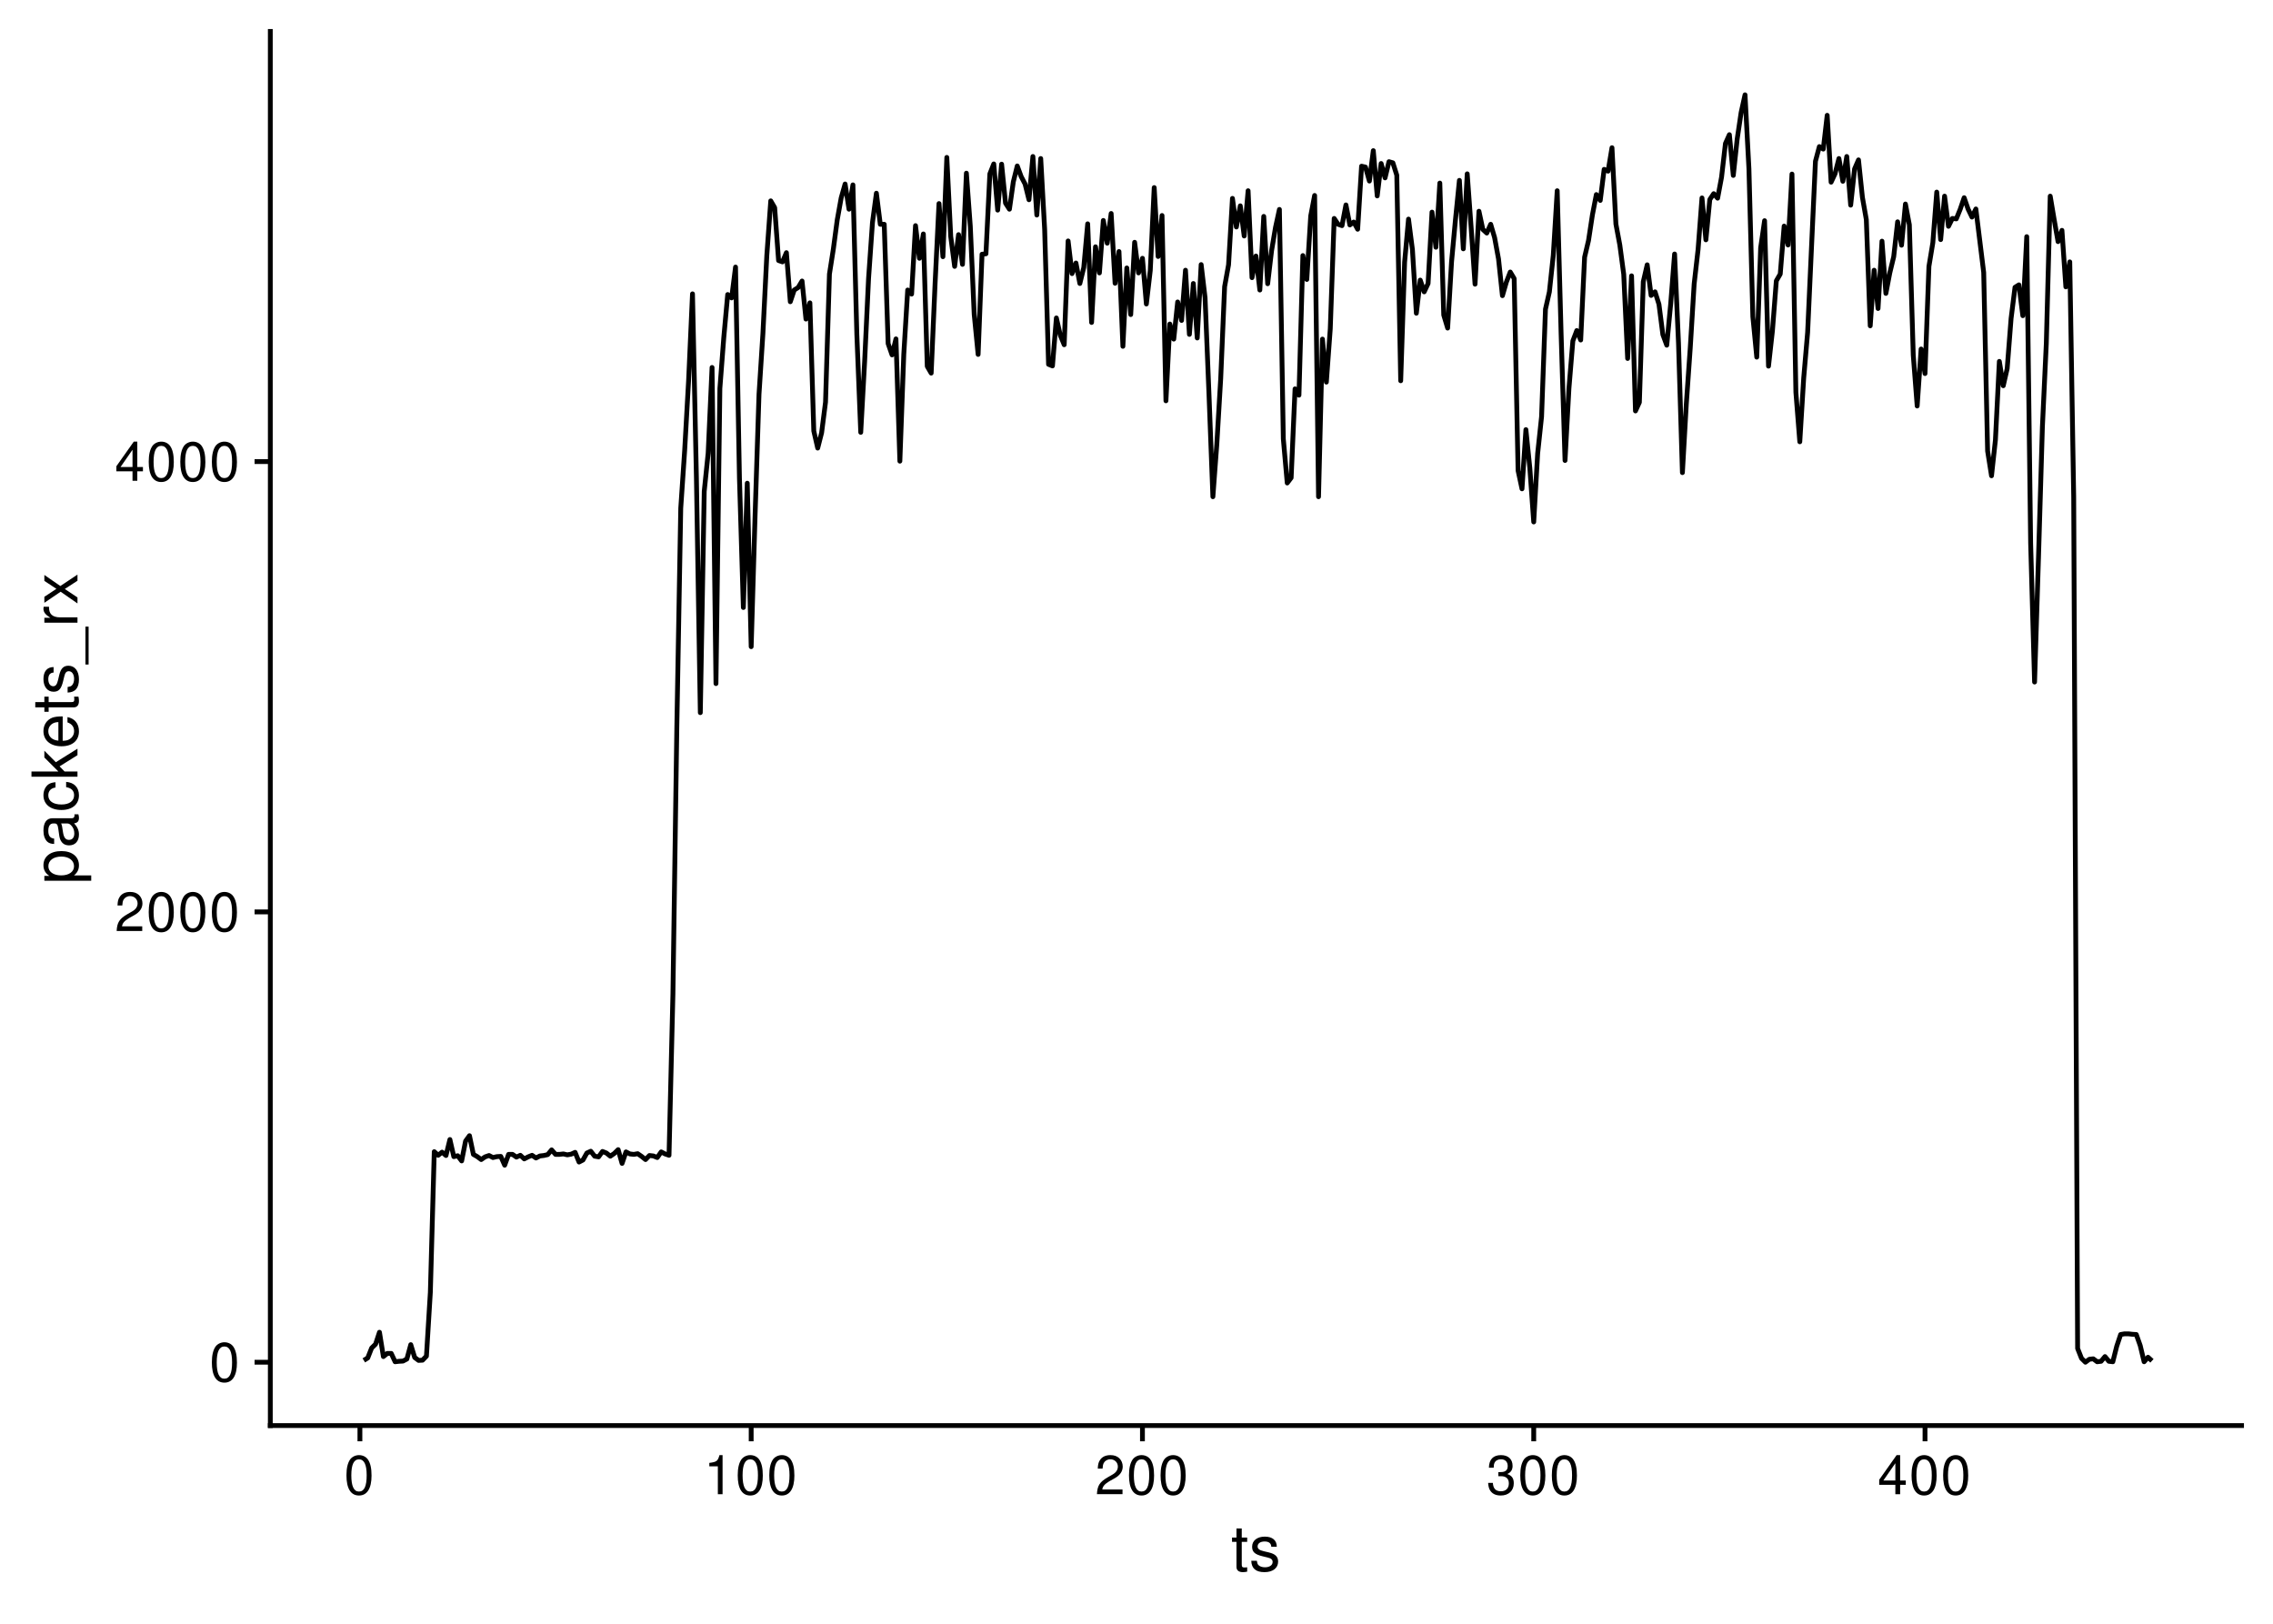 <?xml version="1.0" encoding="UTF-8"?>
<svg xmlns="http://www.w3.org/2000/svg" xmlns:xlink="http://www.w3.org/1999/xlink" width="504pt" height="360pt" viewBox="0 0 504 360" version="1.1">
<defs>
<g>
<symbol overflow="visible" id="glyph0-0">
<path style="stroke:none;" d=""/>
</symbol>
<symbol overflow="visible" id="glyph0-1">
<path style="stroke:none;" d="M 3.297 -8.672 C 2.516 -8.672 1.781 -8.312 1.344 -7.734 C 0.797 -6.953 0.516 -5.812 0.516 -4.203 C 0.516 -1.266 1.469 0.281 3.297 0.281 C 5.094 0.281 6.078 -1.266 6.078 -4.125 C 6.078 -5.812 5.812 -6.938 5.25 -7.734 C 4.812 -8.328 4.109 -8.672 3.297 -8.672 Z M 3.297 -7.734 C 4.438 -7.734 5 -6.578 5 -4.219 C 5 -1.75 4.453 -0.594 3.281 -0.594 C 2.156 -0.594 1.594 -1.797 1.594 -4.188 C 1.594 -6.578 2.156 -7.734 3.297 -7.734 Z M 3.297 -7.734 "/>
</symbol>
<symbol overflow="visible" id="glyph0-2">
<path style="stroke:none;" d="M 6.078 -1.047 L 1.594 -1.047 C 1.703 -1.766 2.094 -2.219 3.125 -2.859 L 4.328 -3.531 C 5.516 -4.188 6.125 -5.078 6.125 -6.141 C 6.125 -6.859 5.844 -7.531 5.344 -8 C 4.844 -8.453 4.219 -8.672 3.406 -8.672 C 2.328 -8.672 1.531 -8.297 1.062 -7.547 C 0.75 -7.094 0.625 -6.547 0.594 -5.672 L 1.656 -5.672 C 1.688 -6.266 1.766 -6.609 1.906 -6.906 C 2.188 -7.422 2.734 -7.75 3.375 -7.75 C 4.328 -7.75 5.047 -7.062 5.047 -6.125 C 5.047 -5.422 4.656 -4.828 3.906 -4.391 L 2.797 -3.75 C 1.016 -2.719 0.5 -1.906 0.406 -0.016 L 6.078 -0.016 Z M 6.078 -1.047 "/>
</symbol>
<symbol overflow="visible" id="glyph0-3">
<path style="stroke:none;" d="M 3.922 -2.094 L 3.922 0 L 4.984 0 L 4.984 -2.094 L 6.234 -2.094 L 6.234 -3.047 L 4.984 -3.047 L 4.984 -8.672 L 4.203 -8.672 L 0.344 -3.219 L 0.344 -2.094 Z M 3.922 -3.047 L 1.266 -3.047 L 3.922 -6.875 Z M 3.922 -3.047 "/>
</symbol>
<symbol overflow="visible" id="glyph0-4">
<path style="stroke:none;" d="M 3.109 -6.188 L 3.109 0 L 4.156 0 L 4.156 -8.672 L 3.469 -8.672 C 3.094 -7.344 2.859 -7.156 1.219 -6.953 L 1.219 -6.188 Z M 3.109 -6.188 "/>
</symbol>
<symbol overflow="visible" id="glyph0-5">
<path style="stroke:none;" d="M 2.656 -4 L 3.234 -4 C 4.375 -4 4.984 -3.453 4.984 -2.406 C 4.984 -1.312 4.328 -0.656 3.234 -0.656 C 2.078 -0.656 1.516 -1.25 1.438 -2.516 L 0.391 -2.516 C 0.438 -1.828 0.547 -1.375 0.75 -0.984 C 1.203 -0.141 2.031 0.281 3.188 0.281 C 4.938 0.281 6.078 -0.781 6.078 -2.422 C 6.078 -3.531 5.656 -4.125 4.625 -4.484 C 5.422 -4.812 5.812 -5.406 5.812 -6.281 C 5.812 -7.781 4.844 -8.672 3.234 -8.672 C 1.516 -8.672 0.594 -7.719 0.562 -5.875 L 1.625 -5.875 C 1.625 -6.406 1.688 -6.703 1.812 -6.969 C 2.047 -7.469 2.578 -7.75 3.234 -7.75 C 4.172 -7.75 4.734 -7.188 4.734 -6.25 C 4.734 -5.641 4.531 -5.266 4.062 -5.062 C 3.766 -4.938 3.391 -4.891 2.656 -4.891 Z M 2.656 -4 "/>
</symbol>
<symbol overflow="visible" id="glyph1-0">
<path style="stroke:none;" d=""/>
</symbol>
<symbol overflow="visible" id="glyph1-1">
<path style="stroke:none;" d="M 3.562 -7.344 L 2.359 -7.344 L 2.359 -9.359 L 1.188 -9.359 L 1.188 -7.344 L 0.203 -7.344 L 0.203 -6.391 L 1.188 -6.391 L 1.188 -0.844 C 1.188 -0.078 1.688 0.328 2.609 0.328 C 2.906 0.328 3.156 0.297 3.562 0.219 L 3.562 -0.75 C 3.391 -0.719 3.234 -0.703 3 -0.703 C 2.484 -0.703 2.359 -0.844 2.359 -1.359 L 2.359 -6.391 L 3.562 -6.391 Z M 3.562 -7.344 "/>
</symbol>
<symbol overflow="visible" id="glyph1-2">
<path style="stroke:none;" d="M 6.125 -5.297 C 6.125 -6.734 5.172 -7.547 3.469 -7.547 C 1.766 -7.547 0.656 -6.656 0.656 -5.312 C 0.656 -4.156 1.25 -3.609 2.984 -3.188 L 4.078 -2.922 C 4.891 -2.734 5.203 -2.438 5.203 -1.922 C 5.203 -1.219 4.516 -0.75 3.5 -0.75 C 2.875 -0.75 2.344 -0.938 2.047 -1.25 C 1.859 -1.453 1.781 -1.672 1.703 -2.188 L 0.469 -2.188 C 0.531 -0.484 1.484 0.328 3.406 0.328 C 5.25 0.328 6.422 -0.594 6.422 -2 C 6.422 -3.094 5.812 -3.703 4.359 -4.047 L 3.234 -4.312 C 2.281 -4.531 1.875 -4.844 1.875 -5.359 C 1.875 -6.047 2.484 -6.469 3.438 -6.469 C 4.375 -6.469 4.875 -6.062 4.906 -5.297 Z M 6.125 -5.297 "/>
</symbol>
<symbol overflow="visible" id="glyph2-0">
<path style="stroke:none;" d=""/>
</symbol>
<symbol overflow="visible" id="glyph2-1">
<path style="stroke:none;" d="M 3.047 -0.75 L 3.047 -1.938 L -0.766 -1.938 C -0.016 -2.547 0.328 -3.234 0.328 -4.188 C 0.328 -6.094 -1.203 -7.328 -3.547 -7.328 C -6 -7.328 -7.547 -6.125 -7.547 -4.172 C -7.547 -3.172 -7.094 -2.375 -6.234 -1.828 L -7.344 -1.828 L -7.344 -0.75 Z M -6.453 -3.969 C -6.453 -5.266 -5.312 -6.109 -3.562 -6.109 C -1.906 -6.109 -0.766 -5.25 -0.766 -3.969 C -0.766 -2.734 -1.891 -1.938 -3.609 -1.938 C -5.328 -1.938 -6.453 -2.734 -6.453 -3.969 Z M -6.453 -3.969 "/>
</symbol>
<symbol overflow="visible" id="glyph2-2">
<path style="stroke:none;" d="M -0.688 -7.484 C -0.656 -7.359 -0.656 -7.312 -0.656 -7.234 C -0.656 -6.828 -0.875 -6.609 -1.234 -6.609 L -5.547 -6.609 C -6.844 -6.609 -7.547 -5.656 -7.547 -3.844 C -7.547 -2.766 -7.234 -1.922 -6.688 -1.406 C -6.312 -1.078 -5.891 -0.938 -5.172 -0.906 L -5.172 -2.094 C -6.062 -2.188 -6.469 -2.719 -6.469 -3.812 C -6.469 -4.875 -6.078 -5.453 -5.375 -5.453 L -5.062 -5.453 C -4.562 -5.438 -4.375 -5.188 -4.25 -4.234 C -4.047 -2.578 -3.984 -2.328 -3.812 -1.875 C -3.438 -1.016 -2.797 -0.594 -1.844 -0.594 C -0.516 -0.594 0.328 -1.516 0.328 -3 C 0.328 -3.922 0 -4.656 -0.75 -5.484 C 0 -5.578 0.328 -5.938 0.328 -6.688 C 0.328 -6.938 0.297 -7.094 0.203 -7.484 Z M -2.312 -5.453 C -1.922 -5.453 -1.688 -5.328 -1.359 -4.984 C -0.922 -4.516 -0.703 -3.938 -0.703 -3.25 C -0.703 -2.344 -1.141 -1.812 -1.875 -1.812 C -2.641 -1.812 -3.031 -2.312 -3.219 -3.562 C -3.391 -4.812 -3.438 -5.047 -3.625 -5.453 Z M -2.312 -5.453 "/>
</symbol>
<symbol overflow="visible" id="glyph2-3">
<path style="stroke:none;" d="M -4.875 -6.594 C -5.594 -6.531 -6.047 -6.391 -6.453 -6.109 C -7.141 -5.594 -7.547 -4.719 -7.547 -3.703 C -7.547 -1.703 -5.984 -0.438 -3.547 -0.438 C -1.172 -0.438 0.328 -1.688 0.328 -3.688 C 0.328 -5.438 -0.734 -6.531 -2.516 -6.672 L -2.516 -5.5 C -1.344 -5.312 -0.75 -4.703 -0.75 -3.703 C -0.75 -2.422 -1.812 -1.656 -3.547 -1.656 C -5.375 -1.656 -6.469 -2.406 -6.469 -3.688 C -6.469 -4.656 -5.891 -5.281 -4.875 -5.422 Z M -4.875 -6.594 "/>
</symbol>
<symbol overflow="visible" id="glyph2-4">
<path style="stroke:none;" d="M -10.203 -1.969 L -10.203 -0.812 L 0 -0.812 L 0 -1.969 L -2.859 -1.969 L -3.969 -3.109 L 0 -5.594 L 0 -7.031 L -4.797 -4.031 L -7.344 -6.578 L -7.344 -5.078 L -4.234 -1.969 Z M -10.203 -1.969 "/>
</symbol>
<symbol overflow="visible" id="glyph2-5">
<path style="stroke:none;" d="M -3.281 -7.188 C -4.391 -7.188 -5.062 -7.094 -5.609 -6.891 C -6.812 -6.406 -7.547 -5.297 -7.547 -3.922 C -7.547 -1.875 -5.984 -0.562 -3.562 -0.562 C -1.141 -0.562 0.328 -1.812 0.328 -3.891 C 0.328 -5.578 -0.625 -6.734 -2.219 -7.031 L -2.219 -5.859 C -1.266 -5.531 -0.75 -4.875 -0.75 -3.938 C -0.75 -3.188 -1.094 -2.562 -1.703 -2.172 C -2.125 -1.891 -2.547 -1.797 -3.281 -1.781 Z M -4.234 -1.812 C -5.594 -1.906 -6.469 -2.734 -6.469 -3.906 C -6.469 -5.094 -5.547 -5.922 -4.234 -5.922 Z M -4.234 -1.812 "/>
</symbol>
<symbol overflow="visible" id="glyph2-6">
<path style="stroke:none;" d="M -7.344 -3.562 L -7.344 -2.359 L -9.359 -2.359 L -9.359 -1.188 L -7.344 -1.188 L -7.344 -0.203 L -6.391 -0.203 L -6.391 -1.188 L -0.844 -1.188 C -0.078 -1.188 0.328 -1.688 0.328 -2.609 C 0.328 -2.906 0.297 -3.156 0.219 -3.562 L -0.75 -3.562 C -0.719 -3.391 -0.703 -3.234 -0.703 -3 C -0.703 -2.484 -0.844 -2.359 -1.359 -2.359 L -6.391 -2.359 L -6.391 -3.562 Z M -7.344 -3.562 "/>
</symbol>
<symbol overflow="visible" id="glyph2-7">
<path style="stroke:none;" d="M -5.297 -6.125 C -6.734 -6.125 -7.547 -5.172 -7.547 -3.469 C -7.547 -1.766 -6.656 -0.656 -5.312 -0.656 C -4.156 -0.656 -3.609 -1.25 -3.188 -2.984 L -2.922 -4.078 C -2.734 -4.891 -2.438 -5.203 -1.922 -5.203 C -1.219 -5.203 -0.75 -4.516 -0.75 -3.5 C -0.75 -2.875 -0.938 -2.344 -1.25 -2.047 C -1.453 -1.859 -1.672 -1.781 -2.188 -1.703 L -2.188 -0.469 C -0.484 -0.531 0.328 -1.484 0.328 -3.406 C 0.328 -5.25 -0.594 -6.422 -2 -6.422 C -3.094 -6.422 -3.703 -5.812 -4.047 -4.359 L -4.312 -3.234 C -4.531 -2.281 -4.844 -1.875 -5.359 -1.875 C -6.047 -1.875 -6.469 -2.484 -6.469 -3.438 C -6.469 -4.375 -6.062 -4.875 -5.297 -4.906 Z M -5.297 -6.125 "/>
</symbol>
<symbol overflow="visible" id="glyph2-8">
<path style="stroke:none;" d="M 1.766 -8.094 L 1.766 0.312 L 2.469 0.312 L 2.469 -8.094 Z M 1.766 -8.094 "/>
</symbol>
<symbol overflow="visible" id="glyph2-9">
<path style="stroke:none;" d="M -7.344 -0.969 L 0 -0.969 L 0 -2.141 L -3.812 -2.141 C -5.578 -2.156 -6.359 -2.891 -6.312 -4.5 L -7.5 -4.5 C -7.531 -4.297 -7.547 -4.188 -7.547 -4.047 C -7.547 -3.297 -7.094 -2.719 -6 -2.047 L -7.344 -2.047 Z M -7.344 -0.969 "/>
</symbol>
<symbol overflow="visible" id="glyph2-10">
<path style="stroke:none;" d="M -3.797 -4.094 L -7.344 -6.547 L -7.344 -5.234 L -4.672 -3.469 L -7.344 -1.703 L -7.344 -0.375 L -3.734 -2.828 L 0 -0.234 L 0 -1.562 L -2.812 -3.438 L 0 -5.266 L 0 -6.625 Z M -3.797 -4.094 "/>
</symbol>
</g>
</defs>
<g id="surface85">
<rect x="0" y="0" width="504" height="360" style="fill:rgb(100%,100%,100%);fill-opacity:1;stroke:none;"/>
<path style="fill:none;stroke-width:1.067;stroke-linecap:butt;stroke-linejoin:round;stroke:rgb(0%,0%,0%);stroke-opacity:1;stroke-miterlimit:10;" d="M 80.672 301.613 L 81.539 301.066 L 82.406 298.867 L 83.273 298.02 L 84.141 295.375 L 85.008 300.766 L 85.879 300.066 L 86.746 300.066 L 87.613 301.914 L 88.48 301.812 L 89.348 301.766 L 90.215 301.316 L 91.082 298.121 L 91.949 300.965 L 92.816 301.613 L 93.688 301.566 L 94.555 300.668 L 95.422 286.539 L 96.289 255.34 L 97.156 256.141 L 98.023 255.441 L 98.891 256.188 L 99.758 252.645 L 100.625 256.438 L 101.492 256.238 L 102.363 257.387 L 103.23 252.992 L 104.098 251.797 L 104.965 255.938 L 105.832 256.438 L 106.699 257.086 L 107.566 256.488 L 108.434 256.188 L 109.301 256.637 L 110.168 256.438 L 111.039 256.387 L 111.906 258.336 L 112.773 255.938 L 113.641 255.938 L 114.508 256.539 L 115.375 256.141 L 116.242 256.938 L 117.109 256.488 L 117.977 256.141 L 118.844 256.738 L 119.715 256.289 L 120.582 256.188 L 121.449 255.988 L 122.316 254.941 L 123.184 255.938 L 124.051 255.938 L 124.918 255.84 L 125.785 256.039 L 126.652 255.891 L 127.52 255.488 L 128.391 257.637 L 129.258 257.188 L 130.125 255.641 L 130.992 255.242 L 131.859 256.34 L 132.727 256.488 L 133.594 255.289 L 134.461 255.641 L 135.328 256.34 L 136.199 255.738 L 137.066 254.891 L 137.934 257.938 L 138.801 255.391 L 139.668 255.84 L 140.535 255.938 L 141.402 255.789 L 142.27 256.387 L 143.137 257.086 L 144.004 256.188 L 144.875 256.289 L 145.742 256.637 L 146.609 255.391 L 147.477 255.84 L 148.344 256.141 L 149.211 220.348 L 150.078 161.145 L 150.945 112.672 L 151.812 99.895 L 152.68 84.469 L 153.551 65.152 L 154.418 105.934 L 155.285 158 L 156.152 108.93 L 157.02 100.492 L 157.887 81.473 L 158.754 151.559 L 159.621 86.117 L 160.488 74.836 L 161.355 65.301 L 162.227 66.051 L 163.094 59.211 L 163.961 106.035 L 164.828 134.688 L 165.695 107.133 L 166.562 143.375 L 167.43 114.172 L 168.297 87.414 L 169.164 73.938 L 170.031 56.613 L 170.902 44.535 L 171.77 46.031 L 172.637 57.762 L 173.504 58.062 L 174.371 56.016 L 175.238 66.898 L 176.105 64.301 L 176.973 63.754 L 177.84 62.305 L 178.707 70.742 L 179.578 67.148 L 180.445 95.551 L 181.312 99.344 L 182.18 95.949 L 183.047 89.16 L 183.914 60.758 L 184.781 55.219 L 185.648 48.727 L 186.516 43.887 L 187.387 40.793 L 188.254 46.383 L 189.121 40.992 L 189.988 74.086 L 190.855 95.852 L 191.723 80.078 L 192.59 61.707 L 193.457 49.328 L 194.324 42.836 L 195.191 49.727 L 196.062 49.727 L 196.93 76.184 L 197.797 78.68 L 198.664 75.137 L 199.531 102.242 L 200.398 78.578 L 201.266 64.301 L 202.133 65.199 L 203 50.027 L 203.867 57.266 L 204.738 51.871 L 205.605 81.227 L 206.473 82.723 L 207.34 62.855 L 208.207 45.133 L 209.074 56.914 L 209.941 34.902 L 210.809 52.422 L 211.676 59.062 L 212.543 52.023 L 213.414 58.613 L 214.281 38.395 L 215.148 50.176 L 216.016 69.742 L 216.883 78.578 L 217.75 56.367 L 218.617 56.266 L 219.484 38.543 L 220.352 36.348 L 221.219 46.582 L 222.09 36.398 L 222.957 45.035 L 223.824 46.383 L 224.691 40.293 L 225.559 36.797 L 226.426 39.145 L 227.293 40.793 L 228.16 44.285 L 229.027 34.699 L 229.898 47.68 L 230.766 35.148 L 231.633 50.824 L 232.5 80.777 L 233.367 81.125 L 234.234 70.492 L 235.102 74.336 L 235.969 76.434 L 236.836 53.422 L 237.703 60.66 L 238.574 58.312 L 239.441 62.855 L 240.309 59.312 L 241.176 49.625 L 242.043 71.492 L 242.91 54.719 L 243.777 60.508 L 244.645 48.879 L 245.512 53.918 L 246.379 47.332 L 247.25 62.805 L 248.117 55.766 L 248.984 76.781 L 249.852 59.41 L 250.719 69.742 L 251.586 53.719 L 252.453 60.508 L 253.32 57.266 L 254.188 67.398 L 255.055 59.961 L 255.926 41.59 L 256.793 56.863 L 257.66 47.781 L 258.527 88.863 L 259.395 71.84 L 260.262 75.184 L 261.129 66.949 L 261.996 71.043 L 262.863 59.91 L 263.73 74.137 L 264.602 62.855 L 265.469 74.934 L 266.336 58.66 L 267.203 66 L 268.07 87.363 L 268.938 110.129 L 269.805 98.547 L 270.672 83.922 L 271.539 63.555 L 272.41 58.711 L 273.277 43.984 L 274.145 50.324 L 275.012 45.633 L 275.879 52.32 L 276.746 42.289 L 277.613 61.559 L 278.48 56.766 L 279.348 64.301 L 280.215 47.98 L 281.086 62.906 L 281.953 55.566 L 282.82 50.426 L 283.688 46.434 L 284.555 97.297 L 285.422 107.082 L 286.289 105.934 L 287.156 86.215 L 288.023 87.613 L 288.891 56.664 L 289.762 61.957 L 290.629 47.879 L 291.496 43.336 L 292.363 110.129 L 293.23 75.184 L 294.098 84.719 L 294.965 72.887 L 295.832 48.43 L 296.699 49.727 L 297.566 50.027 L 298.438 45.434 L 299.305 49.875 L 300.172 49.227 L 301.039 50.824 L 301.906 36.848 L 302.773 37.047 L 303.641 40.141 L 304.508 33.402 L 305.375 43.438 L 306.242 36.25 L 307.113 39.441 L 307.98 35.848 L 308.848 36.098 L 309.715 38.844 L 310.582 84.418 L 311.449 58.113 L 312.316 48.578 L 313.184 55.367 L 314.051 69.445 L 314.918 62.105 L 315.789 64.703 L 316.656 62.855 L 317.523 47.031 L 318.391 54.816 L 319.258 40.59 L 320.125 69.844 L 320.992 72.738 L 321.859 58.012 L 322.727 48.68 L 323.598 39.992 L 324.465 55.168 L 325.332 38.543 L 326.199 50.426 L 327.066 63.004 L 327.934 46.832 L 328.801 50.875 L 329.668 51.672 L 330.535 49.727 L 331.402 52.672 L 332.273 57.414 L 333.141 65.551 L 334.008 62.555 L 334.875 60.309 L 335.742 61.758 L 336.609 104.336 L 337.477 108.379 L 338.344 95.254 L 339.211 103.738 L 340.078 115.719 L 340.949 100.543 L 341.816 92.406 L 342.684 68.547 L 343.551 64.703 L 344.418 56.566 L 345.285 42.289 L 346.152 74.086 L 347.02 102.09 L 347.887 86.117 L 348.754 75.586 L 349.625 73.289 L 350.492 75.383 L 351.359 57.016 L 352.227 53.32 L 353.094 47.629 L 353.961 43.137 L 354.828 44.434 L 355.695 37.547 L 356.562 37.945 L 357.43 32.754 L 358.301 49.676 L 359.168 54.32 L 360.035 60.809 L 360.902 79.477 L 361.77 61.156 L 362.637 91.109 L 363.504 89.211 L 364.371 62.457 L 365.238 58.711 L 366.109 65.5 L 366.977 64.703 L 367.844 67.449 L 368.711 74.188 L 369.578 76.531 L 370.445 67.398 L 371.312 56.316 L 372.18 76.082 L 373.047 104.785 L 373.914 89.562 L 374.785 77.133 L 375.652 62.953 L 376.52 55.316 L 377.387 43.887 L 378.254 53.172 L 379.121 44.234 L 379.988 42.938 L 380.855 43.938 L 381.723 39.293 L 382.59 31.805 L 383.461 29.859 L 384.328 38.895 L 385.195 30.809 L 386.062 24.969 L 386.93 21.023 L 387.797 37.445 L 388.664 70.191 L 389.531 79.18 L 390.398 54.918 L 391.266 48.93 L 392.137 81.176 L 393.004 73.387 L 393.871 62.258 L 394.738 60.758 L 395.605 50.125 L 396.473 54.32 L 397.34 38.594 L 398.207 86.965 L 399.074 97.949 L 399.941 83.82 L 400.812 73.688 L 401.68 54.617 L 402.547 35.75 L 403.414 32.504 L 404.281 33.055 L 405.148 25.566 L 406.016 40.391 L 406.883 38.543 L 407.75 35.148 L 408.621 40.191 L 409.488 34.699 L 410.355 45.484 L 411.223 37.445 L 412.09 35.449 L 412.957 43.734 L 413.824 48.68 L 414.691 72.238 L 415.559 59.91 L 416.426 68.395 L 417.297 53.469 L 418.164 65.051 L 419.031 60.508 L 419.898 56.914 L 420.766 49.176 L 421.633 54.367 L 422.5 45.234 L 423.367 49.828 L 424.234 78.73 L 425.102 90.012 L 425.973 77.383 L 426.84 82.824 L 427.707 59.062 L 428.574 53.82 L 429.441 42.59 L 430.309 53.121 L 431.176 43.488 L 432.043 50.176 L 432.91 48.43 L 433.777 48.527 L 434.648 46.383 L 435.516 43.836 L 436.383 46.332 L 437.25 48.129 L 438.117 46.332 L 439.852 60.41 L 440.719 99.996 L 441.586 105.484 L 442.453 97.547 L 443.324 80.125 L 444.191 85.52 L 445.059 81.723 L 445.926 70.594 L 446.793 63.703 L 447.66 63.156 L 448.527 69.992 L 449.395 52.473 L 450.262 120.461 L 451.133 151.211 L 452 123.707 L 452.867 94.652 L 453.734 76.184 L 454.602 43.488 L 455.469 48.629 L 456.336 53.57 L 457.203 51.074 L 458.07 63.605 L 458.938 58.062 L 459.809 110.176 L 460.676 298.969 L 461.543 301.164 L 462.41 302.016 L 463.277 301.363 L 464.145 301.266 L 465.012 301.914 L 465.879 301.812 L 466.746 300.766 L 467.613 301.812 L 468.484 301.914 L 469.352 298.469 L 470.219 295.875 L 471.086 295.723 L 471.953 295.723 L 472.82 295.824 L 473.688 295.875 L 474.555 298.32 L 475.422 301.914 L 476.289 300.914 L 477.16 301.715 "/>
<path style="fill:none;stroke-width:1.067;stroke-linecap:square;stroke-linejoin:round;stroke:rgb(0%,0%,0%);stroke-opacity:1;stroke-miterlimit:10;" d="M 59.938 316.062 L 59.938 6.973 "/>
<g style="fill:rgb(0%,0%,0%);fill-opacity:1;">
  <use xlink:href="#glyph0-1" x="46.461" y="306.264"/>
</g>
<g style="fill:rgb(0%,0%,0%);fill-opacity:1;">
  <use xlink:href="#glyph0-2" x="25.461" y="206.424"/>
  <use xlink:href="#glyph0-1" x="32.461" y="206.424"/>
  <use xlink:href="#glyph0-1" x="39.461" y="206.424"/>
  <use xlink:href="#glyph0-1" x="46.461" y="206.424"/>
</g>
<g style="fill:rgb(0%,0%,0%);fill-opacity:1;">
  <use xlink:href="#glyph0-3" x="25.461" y="106.588"/>
  <use xlink:href="#glyph0-1" x="32.461" y="106.588"/>
  <use xlink:href="#glyph0-1" x="39.461" y="106.588"/>
  <use xlink:href="#glyph0-1" x="46.461" y="106.588"/>
</g>
<path style="fill:none;stroke-width:1.067;stroke-linecap:butt;stroke-linejoin:round;stroke:rgb(0%,0%,0%);stroke-opacity:1;stroke-miterlimit:10;" d="M 56.449 302.016 L 59.938 302.016 "/>
<path style="fill:none;stroke-width:1.067;stroke-linecap:butt;stroke-linejoin:round;stroke:rgb(0%,0%,0%);stroke-opacity:1;stroke-miterlimit:10;" d="M 56.449 202.176 L 59.938 202.176 "/>
<path style="fill:none;stroke-width:1.067;stroke-linecap:butt;stroke-linejoin:round;stroke:rgb(0%,0%,0%);stroke-opacity:1;stroke-miterlimit:10;" d="M 56.449 102.34 L 59.938 102.34 "/>
<path style="fill:none;stroke-width:1.067;stroke-linecap:square;stroke-linejoin:round;stroke:rgb(0%,0%,0%);stroke-opacity:1;stroke-miterlimit:10;" d="M 59.938 316.062 L 497.027 316.062 "/>
<path style="fill:none;stroke-width:1.067;stroke-linecap:butt;stroke-linejoin:round;stroke:rgb(0%,0%,0%);stroke-opacity:1;stroke-miterlimit:10;" d="M 79.805 319.551 L 79.805 316.062 "/>
<path style="fill:none;stroke-width:1.067;stroke-linecap:butt;stroke-linejoin:round;stroke:rgb(0%,0%,0%);stroke-opacity:1;stroke-miterlimit:10;" d="M 166.562 319.551 L 166.562 316.062 "/>
<path style="fill:none;stroke-width:1.067;stroke-linecap:butt;stroke-linejoin:round;stroke:rgb(0%,0%,0%);stroke-opacity:1;stroke-miterlimit:10;" d="M 253.32 319.551 L 253.32 316.062 "/>
<path style="fill:none;stroke-width:1.067;stroke-linecap:butt;stroke-linejoin:round;stroke:rgb(0%,0%,0%);stroke-opacity:1;stroke-miterlimit:10;" d="M 340.078 319.551 L 340.078 316.062 "/>
<path style="fill:none;stroke-width:1.067;stroke-linecap:butt;stroke-linejoin:round;stroke:rgb(0%,0%,0%);stroke-opacity:1;stroke-miterlimit:10;" d="M 426.84 319.551 L 426.84 316.062 "/>
<g style="fill:rgb(0%,0%,0%);fill-opacity:1;">
  <use xlink:href="#glyph0-1" x="76.305" y="331.287"/>
</g>
<g style="fill:rgb(0%,0%,0%);fill-opacity:1;">
  <use xlink:href="#glyph0-4" x="156.062" y="331.287"/>
  <use xlink:href="#glyph0-1" x="163.062" y="331.287"/>
  <use xlink:href="#glyph0-1" x="170.062" y="331.287"/>
</g>
<g style="fill:rgb(0%,0%,0%);fill-opacity:1;">
  <use xlink:href="#glyph0-2" x="242.82" y="331.287"/>
  <use xlink:href="#glyph0-1" x="249.82" y="331.287"/>
  <use xlink:href="#glyph0-1" x="256.82" y="331.287"/>
</g>
<g style="fill:rgb(0%,0%,0%);fill-opacity:1;">
  <use xlink:href="#glyph0-5" x="329.578" y="331.287"/>
  <use xlink:href="#glyph0-1" x="336.578" y="331.287"/>
  <use xlink:href="#glyph0-1" x="343.578" y="331.287"/>
</g>
<g style="fill:rgb(0%,0%,0%);fill-opacity:1;">
  <use xlink:href="#glyph0-3" x="416.34" y="331.287"/>
  <use xlink:href="#glyph0-1" x="423.34" y="331.287"/>
  <use xlink:href="#glyph0-1" x="430.34" y="331.287"/>
</g>
<g style="fill:rgb(0%,0%,0%);fill-opacity:1;">
  <use xlink:href="#glyph1-1" x="272.98" y="348.233"/>
  <use xlink:href="#glyph1-2" x="276.98" y="348.233"/>
</g>
<g style="fill:rgb(0%,0%,0%);fill-opacity:1;">
  <use xlink:href="#glyph2-1" x="17.179" y="196.02"/>
  <use xlink:href="#glyph2-2" x="17.179" y="188.02"/>
  <use xlink:href="#glyph2-3" x="17.179" y="180.02"/>
  <use xlink:href="#glyph2-4" x="17.179" y="173.02"/>
  <use xlink:href="#glyph2-5" x="17.179" y="166.02"/>
  <use xlink:href="#glyph2-6" x="17.179" y="158.02"/>
  <use xlink:href="#glyph2-7" x="17.179" y="154.02"/>
  <use xlink:href="#glyph2-8" x="17.179" y="147.02"/>
  <use xlink:href="#glyph2-9" x="17.179" y="139.02"/>
  <use xlink:href="#glyph2-10" x="17.179" y="134.02"/>
</g>
</g>
</svg>
